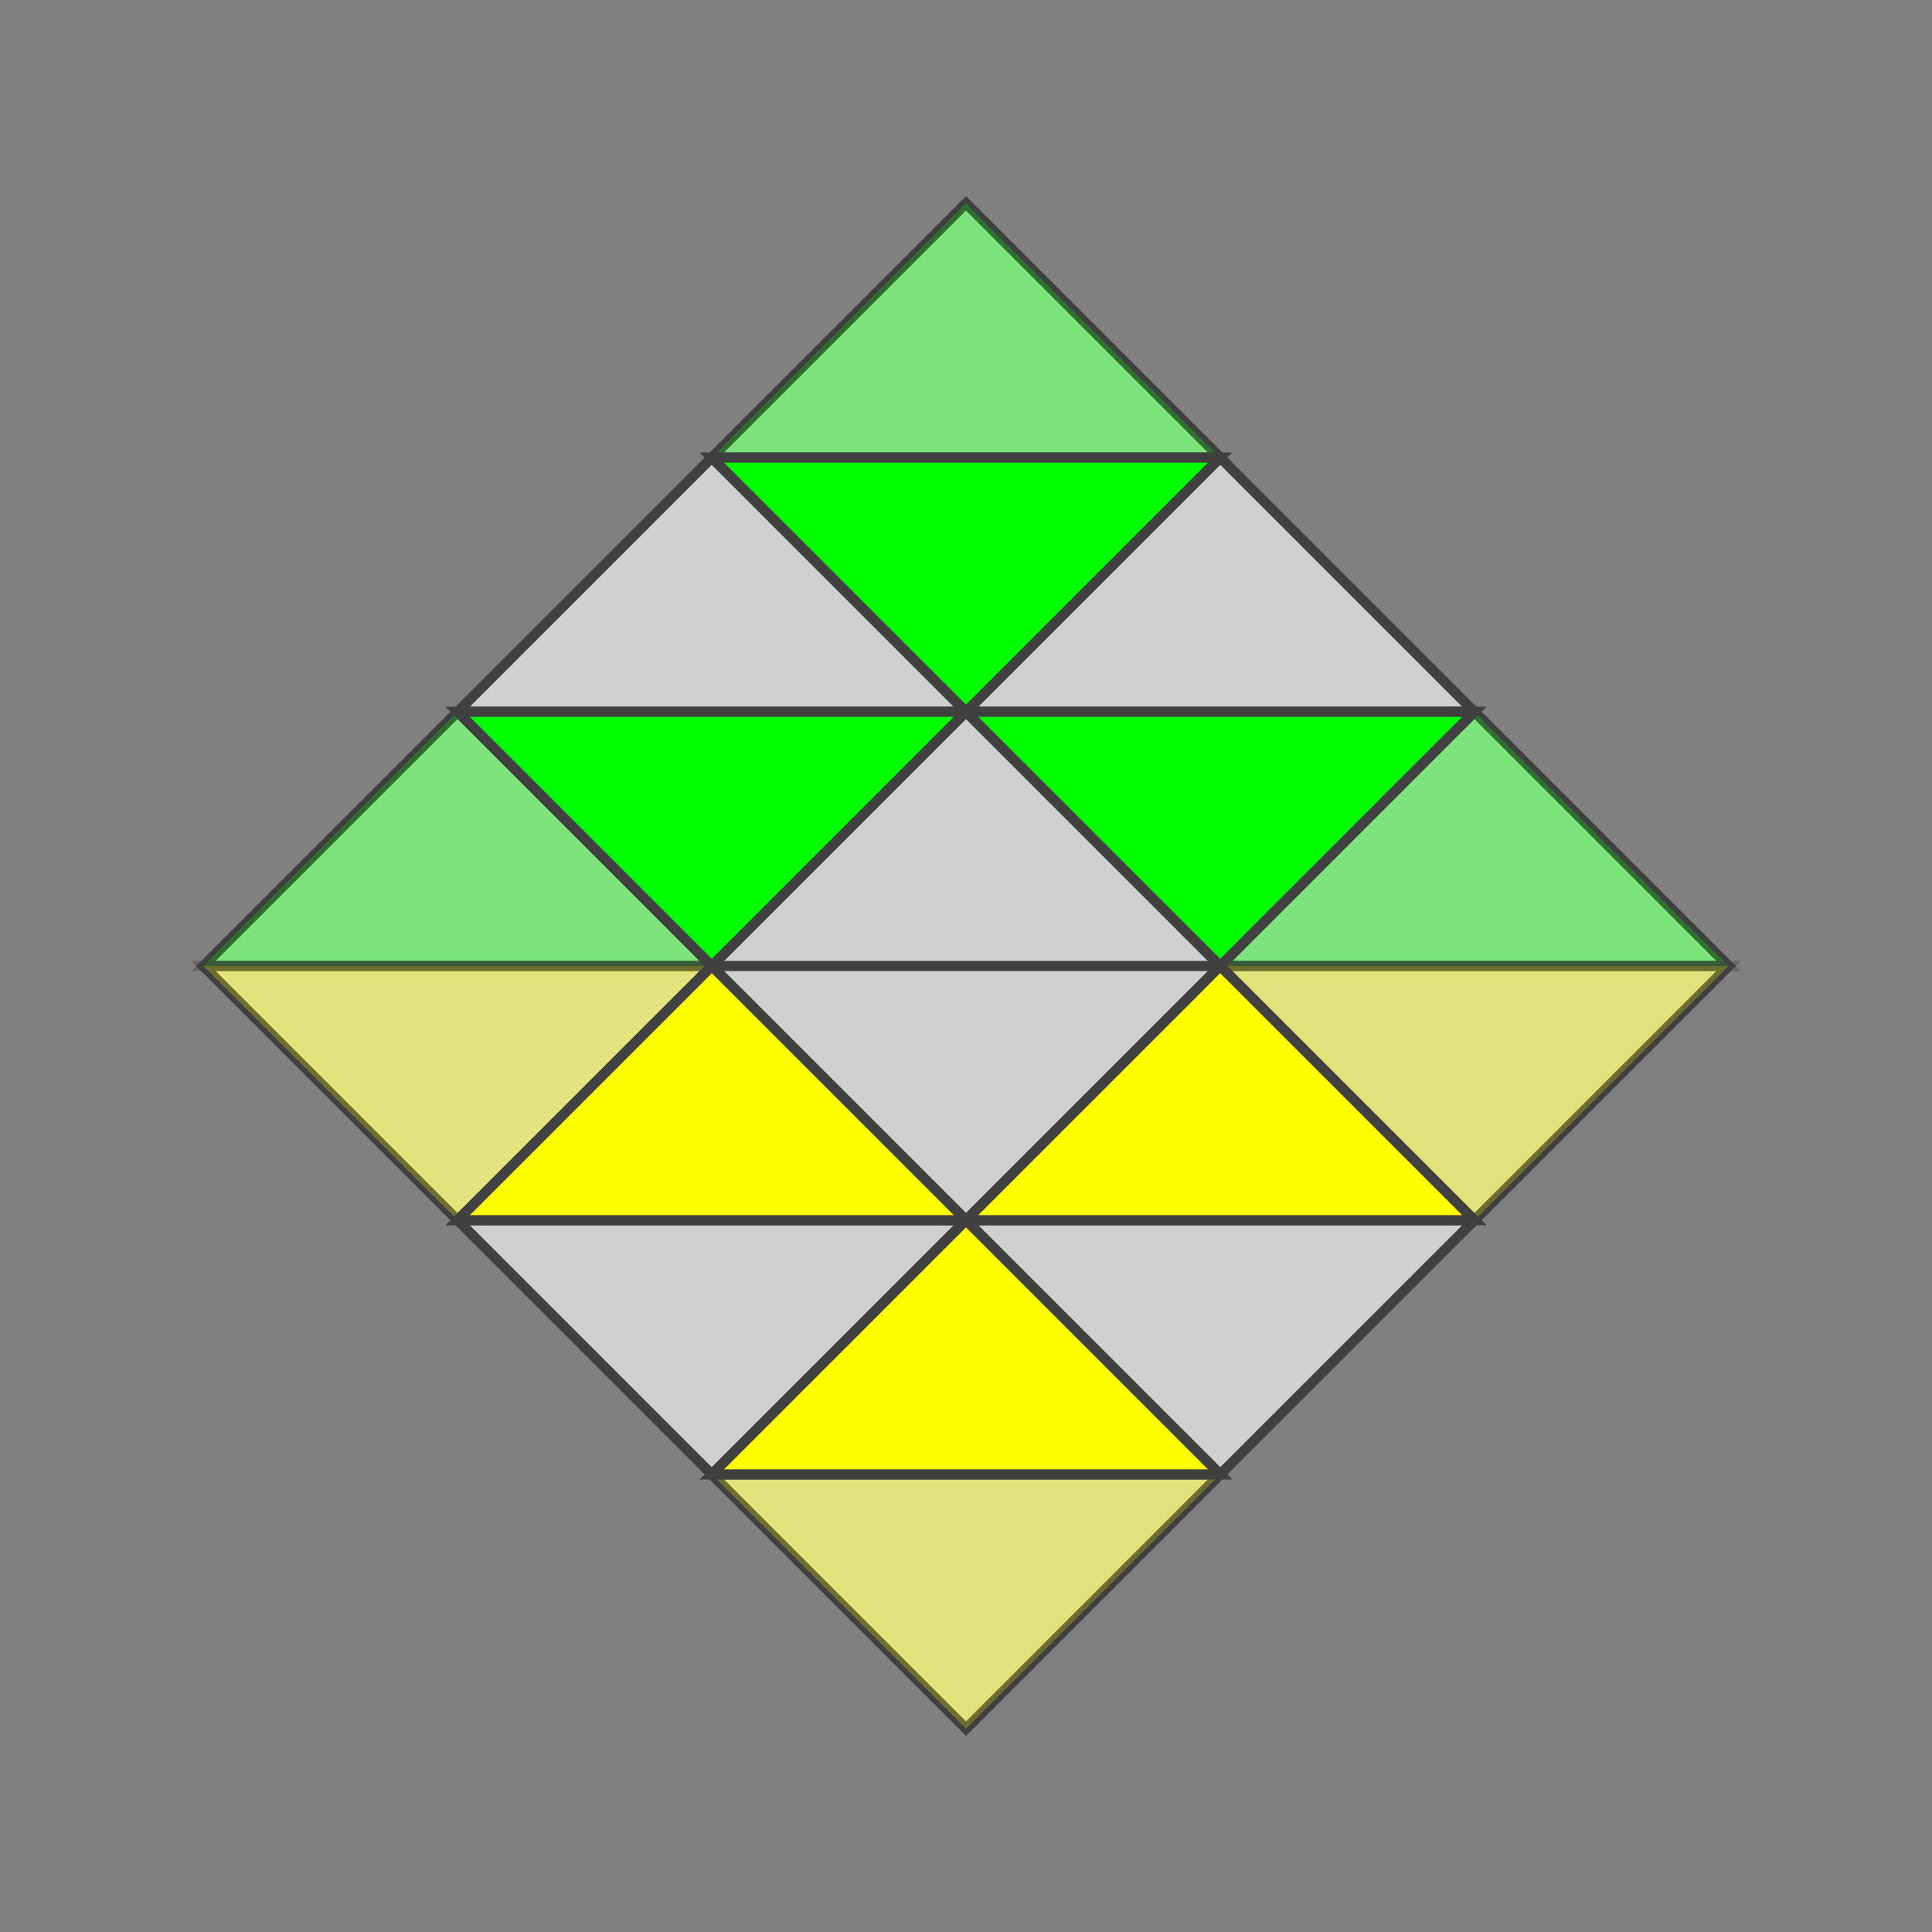 <?xml version="1.0" standalone="no"?>
<!DOCTYPE svg PUBLIC "-//W3C//DTD SVG 1.1//EN"
  "http://www.w3.org/Graphics/SVG/1.1/DTD/svg11.dtd">
<svg xmlns="http://www.w3.org/2000/svg" version="1.1" width="190" height="190">
  <rect width="100%" height="100%" fill="#808080" stroke="none"/>
  <polygon points="95,20 170,95 95,170 20,95" style="fill:#d0d0d0;stroke:#404040;stroke-width:1" />

  <line x1="70" y1="45" x2="120" y2="45" style="stroke:#404040;stroke-width:1" />
  <line x1="45" y1="70" x2="145" y2="70" style="stroke:#404040;stroke-width:1" />
  <line x1="20" y1="95" x2="170" y2="95" style="stroke:#404040;stroke-width:1" />
  <line x1="45" y1="120" x2="145" y2="120" style="stroke:#404040;stroke-width:1" />
  <line x1="70" y1="145" x2="120" y2="145" style="stroke:#404040;stroke-width:1" />

  <line x1="70" y1="45" x2="145" y2="120" style="stroke:#404040;stroke-width:1" />
  <line x1="45" y1="70" x2="120" y2="145" style="stroke:#404040;stroke-width:1" />

  <line x1="45" y1="120" x2="120" y2="45" style="stroke:#404040;stroke-width:1" />
  <line x1="70" y1="145" x2="145" y2="70" style="stroke:#404040;stroke-width:1" />



  <!-- shapes -->
  <polygon points="95,20 120,45 70,45" style="fill:#00ff00;stroke:#404040;stroke-width:1;opacity:0.4" />
 
  <polygon points="145,70 170,95 120,95" style="fill:#00ff00;stroke:#404040;stroke-width:1;opacity:0.4" />
 
  <polygon points="45,70 70,95 20,95" style="fill:#00ff00;stroke:#404040;stroke-width:1;opacity:0.4" />
 

  <polygon points="95,70 120,45 70,45" style="fill:#00ff00;stroke:#404040;stroke-width:1;opacity:1" />
 
  <polygon points="120,95 145,70 95,70" style="fill:#00ff00;stroke:#404040;stroke-width:1;opacity:1" />
 
  <polygon points="70,95 95,70 45,70" style="fill:#00ff00;stroke:#404040;stroke-width:1;opacity:1" />
 

  <polygon points="45,120 70,95 20,95" style="fill:#ffff00;stroke:#404040;stroke-width:1;opacity:0.4" />
 
  <polygon points="145,120 170,95 120,95" style="fill:#ffff00;stroke:#404040;stroke-width:1;opacity:0.4" />
 
  <polygon points="95,170 120,145 70,145" style="fill:#ffff00;stroke:#404040;stroke-width:1;opacity:0.4" />
 

  <polygon points="70,95 95,120 45,120" style="fill:#ffff00;stroke:#404040;stroke-width:1;opacity:1" />
 
  <polygon points="120,95 145,120 95,120" style="fill:#ffff00;stroke:#404040;stroke-width:1;opacity:1" />
 
  <polygon points="95,120 120,145 70,145" style="fill:#ffff00;stroke:#404040;stroke-width:1;opacity:1" />
 
</svg>


